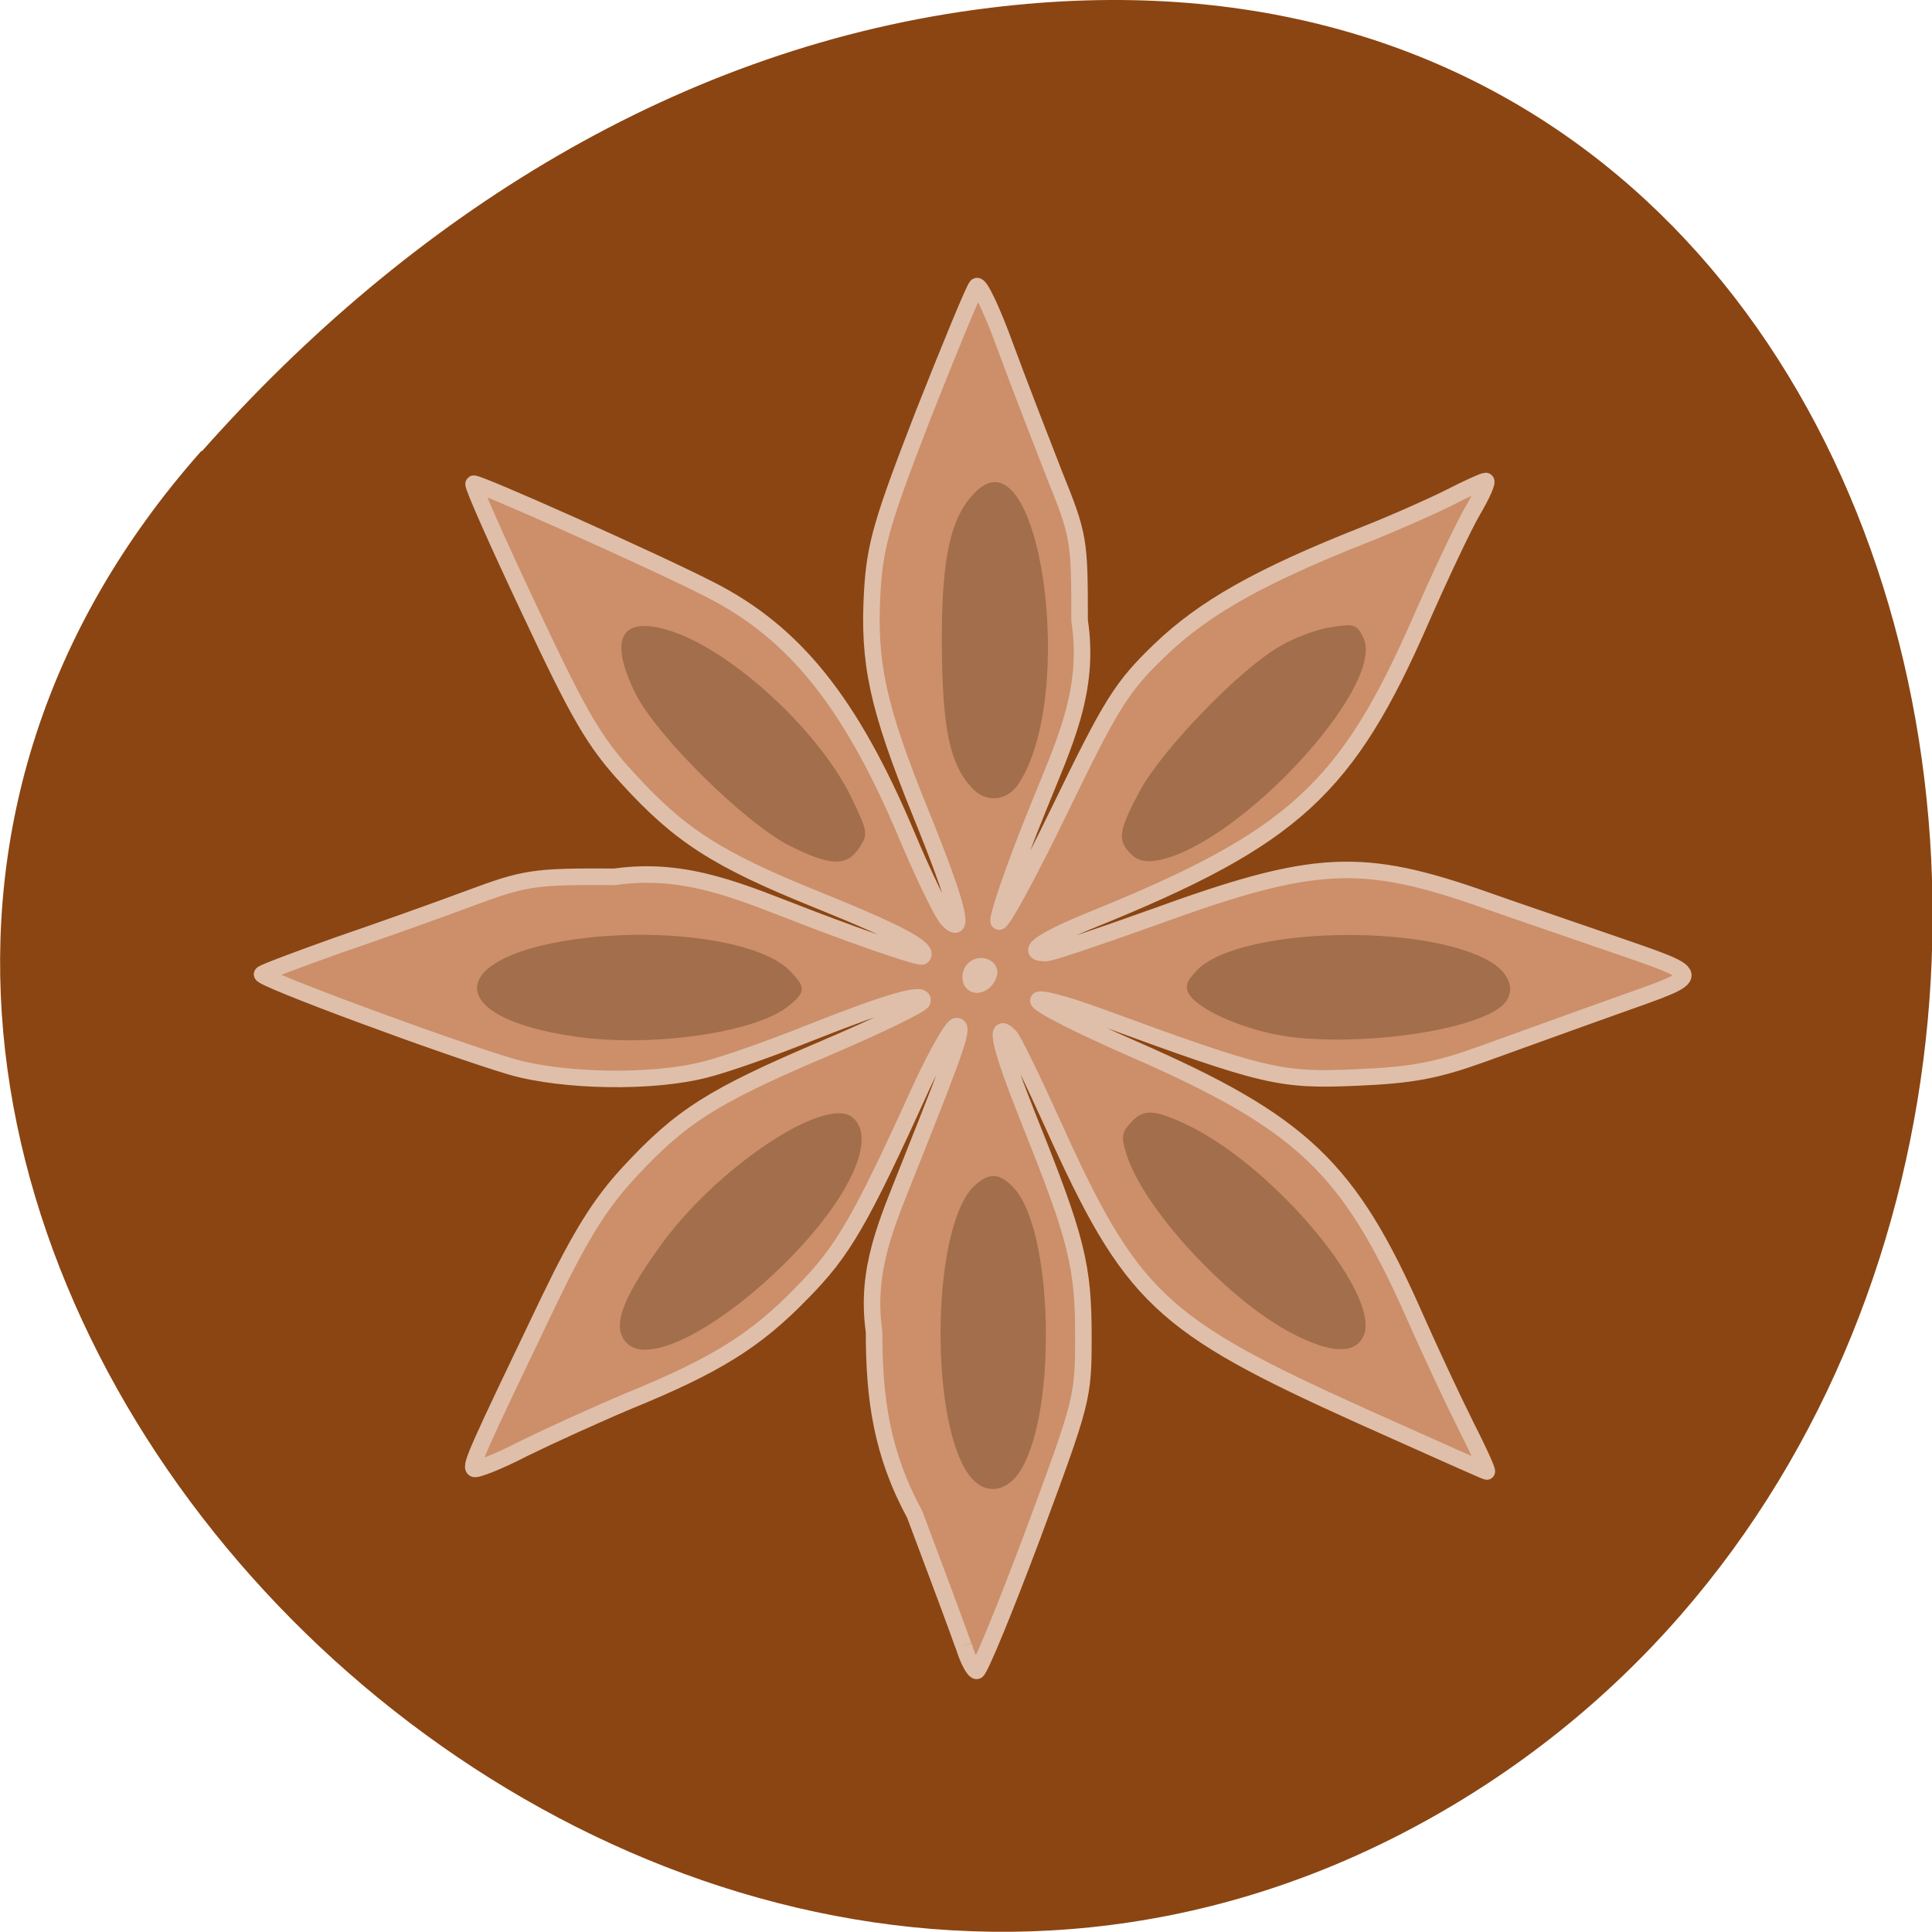 <svg xmlns="http://www.w3.org/2000/svg" viewBox="0 0 16 16"><path d="m 1.668 3.734 c -5.277 5.953 3.047 15.11 10.02 11.41 c 7.05 -3.746 5.168 -16.14 -3.484 -15.08 c -2.574 0.313 -4.809 1.73 -6.531 3.672" fill="#8b4512"/><path d="m 128.69 219.81 c -0.625 -1.813 -3.563 -9.688 -6.5 -17.5 c -4.438 -8.188 -5.438 -15.5 -5.438 -24.438 c -1.188 -8.375 1.75 -14.563 4.75 -22.19 c 6.688 -16.75 7.25 -18.625 6.25 -18.625 c -0.5 0 -2.5 3.5 -4.5 7.75 c -8.375 18.438 -10.625 22.313 -16.188 27.938 c -6.125 6.313 -11.438 9.625 -23.06 14.375 c -4.313 1.813 -10.625 4.688 -14.06 6.375 c -3.375 1.75 -6.438 2.938 -6.625 2.688 c -0.5 -0.438 0.438 -2.5 10 -22.438 c 4.25 -8.813 6.875 -13 10.688 -17.13 c 7 -7.563 11.188 -10.188 26 -16.5 c 7.06 -3 13 -5.875 13.188 -6.375 c 0.438 -1.375 -4.188 -0.063 -15.25 4.313 c -4.813 1.938 -11 4.125 -13.75 4.813 c -7 1.813 -18.875 1.625 -25.875 -0.375 c -8.813 -2.625 -33.813 -11.875 -33.31 -12.375 c 0.25 -0.25 4.75 -1.938 10 -3.813 c 5.313 -1.813 13.188 -4.625 17.563 -6.25 c 7.563 -2.813 8.625 -3 19.563 -2.938 c 9.688 -1.375 17.188 2.188 26.06 5.563 c 8 3.063 14.75 5.313 15 5.063 c 1 -0.938 -3.063 -3.125 -14.06 -7.563 c -13.313 -5.375 -18.313 -8.563 -25.313 -16.25 c -4.438 -4.813 -6.5 -8.375 -13.06 -22.375 c -4.313 -9.125 -7.688 -16.75 -7.5 -16.938 c 0.313 -0.313 24.25 10.375 31.563 14.13 c 11.313 5.75 18.75 15.06 26.13 32.438 c 2.375 5.688 4.938 10.938 5.625 11.625 c 2.5 2.563 1.375 -1.938 -3.625 -14.25 c -5.75 -14.188 -7 -20 -6.438 -29.625 c 0.375 -6.188 1.313 -9.375 6.813 -23.563 c 3.563 -9 6.75 -16.75 7.125 -17.13 c 0.375 -0.375 2.063 3.188 3.813 8 c 1.75 4.75 4.75 12.5 6.563 17.13 c 3.313 8.188 3.375 8.75 3.375 19.5 c 1.438 9.5 -2.125 16.563 -5.563 25.13 c -3.125 7.688 -5.438 14.438 -5.25 15.06 c 0.25 0.625 3.875 -6.06 8.125 -14.813 c 7 -14.438 8.313 -16.5 13.438 -21.438 c 5.875 -5.625 13.25 -9.813 27.313 -15.375 c 3.813 -1.5 8.875 -3.75 11.25 -4.938 c 2.438 -1.25 4.625 -2.25 4.938 -2.25 c 0.313 0 -0.438 1.75 -1.688 3.875 c -1.25 2.125 -4.313 8.625 -6.875 14.438 c -9.938 22.813 -17.06 29.375 -44.06 40.31 c -6.75 2.75 -9.125 4.438 -6.125 4.438 c 0.625 0 7.125 -2.188 14.438 -4.813 c 21.5 -7.813 27.75 -8.125 44.5 -2.188 c 4.25 1.5 11.625 4 16.313 5.625 c 13 4.5 13 4.125 1.063 8.375 c -5.813 2.063 -13.875 5 -18.06 6.5 c -6.125 2.188 -9.313 2.813 -16.875 3.125 c -10.125 0.438 -12.188 -0.063 -34 -8.06 c -4.938 -1.813 -8.563 -2.75 -8.375 -2.188 c 0.188 0.625 5.938 3.5 12.688 6.438 c 22.563 9.875 28.813 15.813 37.625 35.813 c 1.938 4.375 4.938 10.813 6.688 14.313 c 1.75 3.438 3.063 6.313 2.875 6.313 c -0.125 0 -7.688 -3.375 -16.75 -7.438 c -26.875 -12.13 -30.75 -15.75 -41.25 -39.06 c -2.688 -5.938 -5.25 -11.188 -5.688 -11.625 c -2.188 -2.25 -1.438 1.125 2.563 11.188 c 6.375 15.875 7.25 19.438 7.25 28.938 c 0 8.188 -0.125 8.563 -6.75 26.438 c -3.75 10 -7.125 18.19 -7.5 18.19 c -0.375 0 -1.188 -1.5 -1.75 -3.375 m 3.375 -89.69 c 0.188 -0.563 -0.313 -1.063 -1.063 -1.063 c -0.75 0 -1.375 0.625 -1.375 1.438 c 0 1.563 1.875 1.25 2.438 -0.375" transform="scale(0.062 0.062)" fill="#cc8f6a" stroke="#dfbfaa" stroke-width="2.208"/><path d="m 8.05 12.246 c -0.355 -0.398 -0.344 -2.063 0.012 -2.418 c 0.125 -0.121 0.215 -0.117 0.332 0.008 c 0.328 0.344 0.363 1.844 0.059 2.34 c -0.109 0.176 -0.281 0.207 -0.402 0.07 m -2.859 -1.121 c -0.125 -0.129 -0.055 -0.344 0.266 -0.793 c 0.457 -0.648 1.375 -1.266 1.602 -1.078 c 0.207 0.168 -0.023 0.672 -0.551 1.199 c -0.559 0.555 -1.137 0.852 -1.316 0.672 m 5.516 -0.078 c -0.523 -0.266 -1.223 -1.016 -1.375 -1.473 c -0.051 -0.16 -0.047 -0.191 0.027 -0.273 c 0.109 -0.121 0.195 -0.117 0.488 0.023 c 0.73 0.359 1.613 1.434 1.438 1.75 c -0.074 0.141 -0.266 0.133 -0.578 -0.027 m -5.93 -2.461 c -1.145 -0.156 -1.09 -0.688 0.086 -0.82 c 0.703 -0.078 1.438 0.039 1.668 0.266 c 0.145 0.145 0.145 0.184 -0.016 0.309 c -0.273 0.211 -1.113 0.332 -1.738 0.246 m 5.879 -0.004 c -0.336 -0.047 -0.727 -0.215 -0.809 -0.348 c -0.039 -0.063 -0.023 -0.109 0.063 -0.199 c 0.34 -0.355 1.879 -0.398 2.434 -0.07 c 0.191 0.117 0.215 0.293 0.051 0.395 c -0.301 0.191 -1.156 0.301 -1.738 0.223 m -4.109 -1.574 c -0.371 -0.184 -1.113 -0.914 -1.289 -1.27 c -0.23 -0.469 -0.113 -0.656 0.324 -0.504 c 0.508 0.18 1.203 0.828 1.465 1.367 c 0.137 0.285 0.141 0.305 0.066 0.418 c -0.102 0.156 -0.238 0.152 -0.566 -0.012 m 2.816 0.063 c -0.113 -0.113 -0.105 -0.188 0.074 -0.523 c 0.184 -0.34 0.828 -1.01 1.164 -1.199 c 0.117 -0.07 0.309 -0.141 0.422 -0.156 c 0.191 -0.031 0.211 -0.023 0.266 0.09 c 0.184 0.398 -1.023 1.707 -1.699 1.84 c -0.102 0.02 -0.172 0.004 -0.227 -0.051 m -1.316 -0.547 c -0.184 -0.195 -0.246 -0.492 -0.25 -1.188 c -0.004 -0.73 0.074 -1.074 0.293 -1.277 c 0.523 -0.48 0.828 1.703 0.34 2.434 c -0.094 0.141 -0.27 0.156 -0.383 0.031" fill="#a36e4c"/></svg>